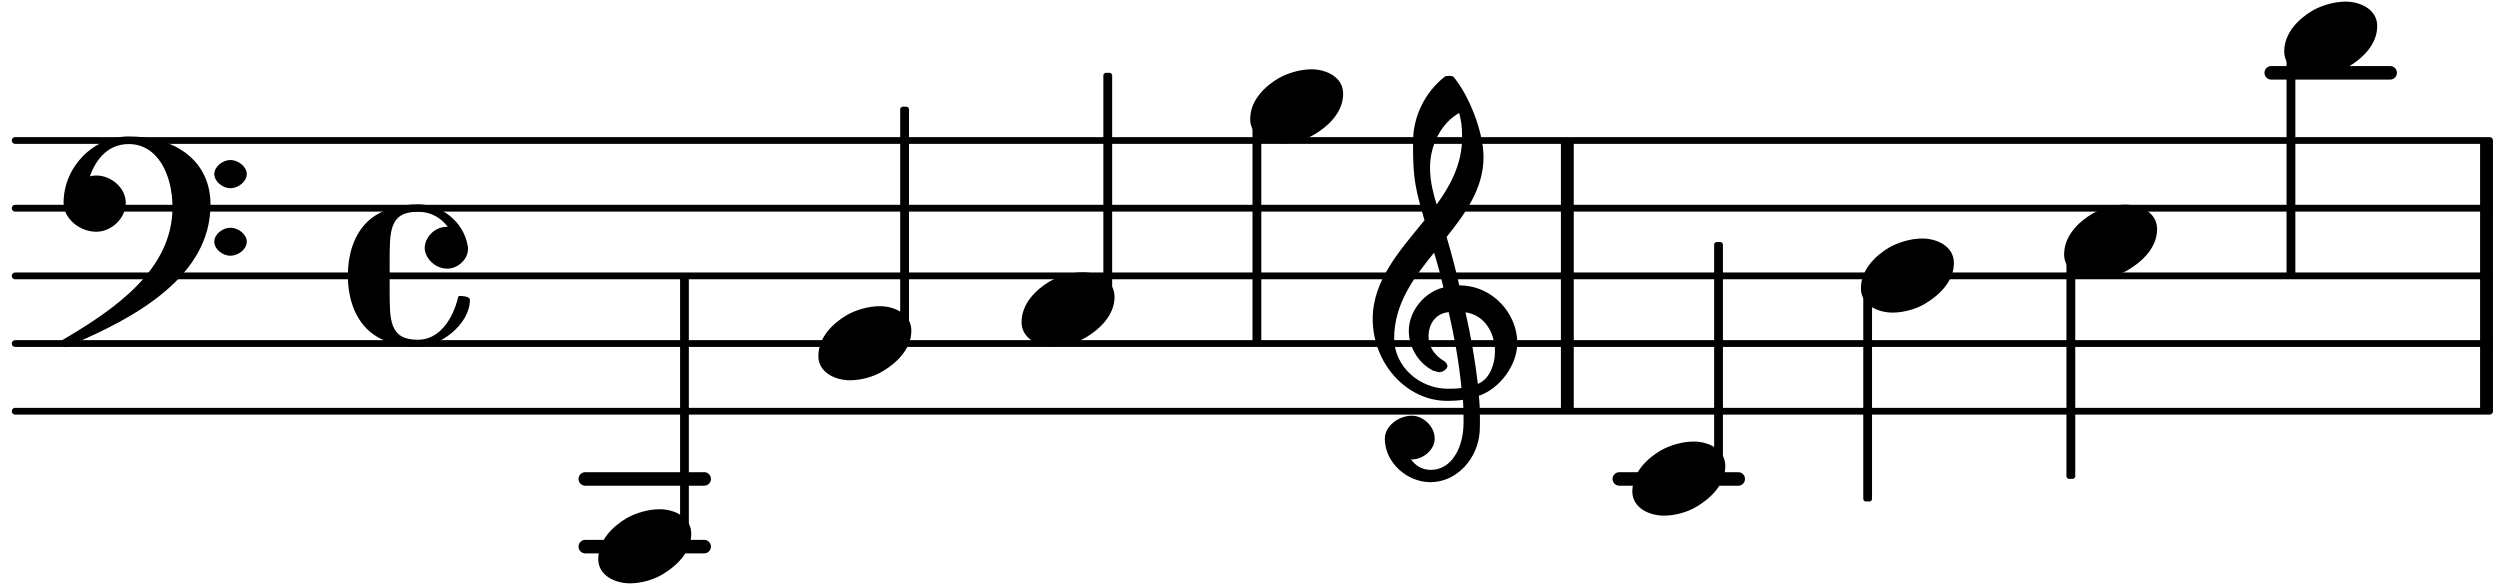 <?xml version="1.0" encoding="UTF-8"?>
<svg xmlns="http://www.w3.org/2000/svg" xmlns:xlink="http://www.w3.org/1999/xlink" width="184pt" height="43pt" viewBox="0 0 184 43" version="1.1">
<defs>
<g>
<symbol overflow="visible" id="glyph0-0">
<path style="stroke:none;" d="M 1 0 L 9.141 0 L 9.141 -10.656 L 0.812 -10.656 L 0.812 0 Z M 2.172 -1.016 L 2.172 -9.625 L 7.797 -9.625 L 7.797 -1.031 L 2.172 -1.031 Z M 2.172 -1.016 "/>
</symbol>
<symbol overflow="visible" id="glyph0-1">
<path style="stroke:none;" d="M 4.344 -2.75 C 3.531 -2.75 2.594 -2.484 1.891 -2.078 C 0.953 -1.516 -0.172 -0.5 -0.172 0.922 C -0.172 2.125 1.062 2.703 2.156 2.703 C 2.969 2.703 3.891 2.453 4.578 2.031 C 5.516 1.469 6.672 0.453 6.672 -0.953 C 6.672 -2.172 5.438 -2.75 4.344 -2.75 Z M 4.344 -2.75 "/>
</symbol>
<symbol overflow="visible" id="glyph0-2">
<path style="stroke:none;" d="M 10.5 -0.047 C 10.5 -2.172 8.719 -4.281 6.219 -4.281 C 6.172 -4.281 6.141 -4.266 6.094 -4.266 L 6.234 -4.266 C 5.969 -5.438 5.656 -6.641 5.297 -7.844 C 6.688 -9.578 8.016 -11.438 8.016 -13.719 C 8.016 -15.578 6.953 -18.25 5.812 -19.625 C 5.75 -19.688 5.562 -19.703 5.484 -19.703 C 5.422 -19.703 5.219 -19.688 5.156 -19.641 C 3.703 -18.484 2.828 -16.719 2.828 -14.859 C 2.828 -14 2.828 -13.141 2.922 -12.312 C 3.047 -11.219 3.344 -10.188 3.672 -9.078 C 1.906 -6.891 -0.141 -4.688 -0.141 -1.812 C -0.141 1.438 2.328 4.219 5.344 4.219 C 5.797 4.219 6.234 4.188 6.5 4.141 C 6.531 4.547 6.547 5 6.547 5.453 C 6.547 5.75 6.547 5.891 6.531 6.203 C 6.438 7.734 5.641 9.297 4.141 9.297 C 3.469 9.297 3.031 8.984 2.703 8.562 C 2.609 8.531 2.656 8.531 2.734 8.531 C 3.562 8.531 4.422 7.828 4.422 7 C 4.422 6.094 3.578 5.312 2.734 5.312 C 1.766 5.312 0.75 6.078 0.75 7 C 0.75 8.75 2.375 10.203 4.109 10.203 C 6.062 10.203 7.609 8.453 7.734 6.469 C 7.75 6.156 7.75 5.812 7.75 5.5 C 7.75 4.953 7.734 4.422 7.672 3.844 C 9.203 3.328 10.5 1.594 10.5 -0.047 Z M 7.609 3.062 C 7.391 1.188 7.078 -0.578 6.688 -2.297 C 8.094 -2.109 8.859 -0.781 8.859 0.578 C 8.859 1.578 8.422 2.656 7.594 2.969 Z M 1.438 -0.391 C 1.438 -2.969 2.969 -4.953 4.375 -6.688 C 4.578 -6.031 4.844 -5.094 5.062 -4.125 C 3.609 -3.766 2.516 -2.344 2.516 -0.938 C 2.516 0.203 3.141 1.375 4.281 1.984 C 4.641 2.094 4.703 2.109 4.766 2.109 C 5 2.109 5.359 1.875 5.359 1.656 C 5.359 1.547 5.281 1.438 5.172 1.328 C 4.328 0.844 3.969 0.141 3.969 -0.531 C 3.969 -1.422 4.469 -2.219 5.453 -2.312 C 5.859 -0.531 6.203 1.312 6.391 3.266 C 6.203 3.312 5.812 3.328 5.406 3.328 C 3.281 3.328 1.438 1.672 1.438 -0.391 Z M 6.172 -17.156 C 6.391 -16.359 6.438 -16 6.438 -15.141 C 6.438 -13.172 5.516 -11.531 4.562 -10.234 C 4.375 -10.875 4.078 -11.828 4.078 -12.953 C 4.078 -14.688 4.953 -16.25 6.219 -16.969 Z M 6.172 -17.156 "/>
</symbol>
<symbol overflow="visible" id="glyph0-3">
<path style="stroke:none;" d="M 7.156 -0.531 C 7.891 -0.531 8.672 -1.188 8.672 -1.984 C 8.672 -2.078 8.672 -2.156 8.641 -2.25 C 8.344 -3.969 6.719 -5.266 4.984 -5.266 C 3.625 -5.266 2.109 -4.859 1.172 -3.891 C 0.203 -2.875 -0.172 -1.438 -0.172 -0.016 C -0.172 1.391 0.203 2.828 1.172 3.844 C 2.109 4.828 3.625 5.234 4.984 5.234 C 6.531 5.234 8.812 3.625 8.812 1.75 C 8.812 1.594 8.484 1.5 8.359 1.5 C 8.266 1.5 7.984 1.422 7.953 1.547 C 7.562 3.172 6.578 4.703 4.984 4.703 C 2.875 4.703 2.906 3.25 2.906 1 L 2.906 -1.031 C 2.906 -3.281 2.875 -4.719 4.984 -4.719 C 5.938 -4.719 6.672 -4.281 7.172 -3.625 C 7.266 -3.609 7.172 -3.609 7.094 -3.609 C 6.203 -3.609 5.484 -2.812 5.484 -2.047 C 5.484 -1.391 6.172 -0.531 7.156 -0.531 Z M 7.156 -0.531 "/>
</symbol>
<symbol overflow="visible" id="glyph0-4">
<path style="stroke:none;" d="M 10.922 2.469 C 10.922 3.031 11.547 3.5 12.109 3.5 C 12.672 3.5 13.312 3.031 13.312 2.469 C 13.312 1.906 12.672 1.438 12.109 1.438 C 11.547 1.438 10.922 1.906 10.922 2.469 Z M 10.922 -2.516 C 10.922 -1.953 11.547 -1.469 12.109 -1.469 C 12.672 -1.469 13.312 -1.953 13.312 -2.516 C 13.312 -3.062 12.672 -3.547 12.109 -3.547 C 11.547 -3.547 10.922 -3.062 10.922 -2.516 Z M 4.625 -5.281 C 2.031 -5.281 -0.172 -3.047 -0.172 -0.391 C -0.172 0.781 1.031 1.734 2.234 1.734 C 3.344 1.734 4.406 0.75 4.406 -0.391 C 4.406 -1.5 3.328 -2.406 2.234 -2.406 C 1.984 -2.406 1.766 -2.344 1.766 -2.344 C 2.234 -3.672 3.141 -4.719 4.625 -4.719 C 6.766 -4.719 7.844 -2.453 7.844 -0.062 C 7.844 4.484 3.703 7.391 -0.312 9.734 C -0.375 9.797 -0.438 9.875 -0.438 9.938 C -0.438 10.078 -0.141 10.219 0 10.219 C 0.062 10.219 0.234 10.203 0.375 10.062 C 5.219 8.016 10.641 4.984 10.641 -0.266 C 10.641 -3.5 8.047 -5.281 4.625 -5.281 Z M 4.625 -5.281 "/>
</symbol>
</g>
</defs>
<g id="surface1">
<path style="fill:none;stroke-width:8.302;stroke-linecap:round;stroke-linejoin:miter;stroke:rgb(0%,0%,0%);stroke-opacity:1;stroke-miterlimit:10;" d="M 18.62 212.24 L 3053.906 212.24 " transform="matrix(0.06,0,0,-0.06,0,43)"/>
<path style="fill:none;stroke-width:8.302;stroke-linecap:round;stroke-linejoin:miter;stroke:rgb(0%,0%,0%);stroke-opacity:1;stroke-miterlimit:10;" d="M 18.62 295.247 L 3053.906 295.247 " transform="matrix(0.06,0,0,-0.06,0,43)"/>
<path style="fill:none;stroke-width:8.302;stroke-linecap:round;stroke-linejoin:miter;stroke:rgb(0%,0%,0%);stroke-opacity:1;stroke-miterlimit:10;" d="M 18.62 378.255 L 3053.906 378.255 " transform="matrix(0.06,0,0,-0.06,0,43)"/>
<path style="fill:none;stroke-width:8.302;stroke-linecap:round;stroke-linejoin:miter;stroke:rgb(0%,0%,0%);stroke-opacity:1;stroke-miterlimit:10;" d="M 18.62 461.263 L 3053.906 461.263 " transform="matrix(0.06,0,0,-0.06,0,43)"/>
<path style="fill:none;stroke-width:8.302;stroke-linecap:round;stroke-linejoin:miter;stroke:rgb(0%,0%,0%);stroke-opacity:1;stroke-miterlimit:10;" d="M 18.62 544.336 L 3053.906 544.336 " transform="matrix(0.06,0,0,-0.06,0,43)"/>
<path style="fill:none;stroke-width:15.774;stroke-linecap:butt;stroke-linejoin:miter;stroke:rgb(0%,0%,0%);stroke-opacity:1;stroke-miterlimit:10;" d="M 3050.13 212.24 L 3050.13 544.336 " transform="matrix(0.06,0,0,-0.06,0,43)"/>
<path style="fill:none;stroke-width:15.774;stroke-linecap:butt;stroke-linejoin:miter;stroke:rgb(0%,0%,0%);stroke-opacity:1;stroke-miterlimit:10;" d="M 1922.591 212.24 L 1922.591 544.336 " transform="matrix(0.06,0,0,-0.06,0,43)"/>
<path style="fill:none;stroke-width:16.604;stroke-linecap:round;stroke-linejoin:miter;stroke:rgb(0%,0%,0%);stroke-opacity:1;stroke-miterlimit:10;" d="M 2786.068 627.344 L 2931.901 627.344 " transform="matrix(0.06,0,0,-0.06,0,43)"/>
<path style="fill:none;stroke-width:16.604;stroke-linecap:round;stroke-linejoin:miter;stroke:rgb(0%,0%,0%);stroke-opacity:1;stroke-miterlimit:10;" d="M 1986.393 129.167 L 2132.227 129.167 " transform="matrix(0.06,0,0,-0.06,0,43)"/>
<path style="fill:none;stroke-width:16.604;stroke-linecap:round;stroke-linejoin:miter;stroke:rgb(0%,0%,0%);stroke-opacity:1;stroke-miterlimit:10;" d="M 717.969 129.167 L 863.802 129.167 " transform="matrix(0.06,0,0,-0.06,0,43)"/>
<path style="fill:none;stroke-width:16.604;stroke-linecap:round;stroke-linejoin:miter;stroke:rgb(0%,0%,0%);stroke-opacity:1;stroke-miterlimit:10;" d="M 717.969 46.159 L 863.802 46.159 " transform="matrix(0.06,0,0,-0.06,0,43)"/>
<path style="fill:none;stroke-width:6.642;stroke-linecap:butt;stroke-linejoin:round;stroke:rgb(0%,0%,0%);stroke-opacity:1;stroke-miterlimit:10;" d="M 2288.932 104.818 L 2293.034 104.818 L 2293.034 359.505 L 2288.932 359.505 Z M 2288.932 104.818 " transform="matrix(0.06,0,0,-0.06,0,43)"/>
<path style=" stroke:none;fill-rule:nonzero;fill:rgb(0%,0%,0%);fill-opacity:1;" d="M 137.336 36.711 L 137.582 36.711 L 137.582 21.43 L 137.336 21.43 Z M 137.336 36.711 "/>
<g style="fill:rgb(0%,0%,0%);fill-opacity:1;">
  <use xlink:href="#glyph0-1" x="137.135" y="20.304"/>
</g>
<path style="fill:none;stroke-width:6.642;stroke-linecap:butt;stroke-linejoin:round;stroke:rgb(0%,0%,0%);stroke-opacity:1;stroke-miterlimit:10;" d="M 2105.99 147.982 L 2110.156 147.982 L 2110.156 416.471 L 2105.99 416.471 Z M 2105.99 147.982 " transform="matrix(0.06,0,0,-0.06,0,43)"/>
<path style=" stroke:none;fill-rule:nonzero;fill:rgb(0%,0%,0%);fill-opacity:1;" d="M 126.359 34.121 L 126.609 34.121 L 126.609 18.012 L 126.359 18.012 Z M 126.359 34.121 "/>
<g style="fill:rgb(0%,0%,0%);fill-opacity:1;">
  <use xlink:href="#glyph0-1" x="152.091" y="17.813"/>
</g>
<path style="fill:none;stroke-width:6.642;stroke-linecap:butt;stroke-linejoin:round;stroke:rgb(0%,0%,0%);stroke-opacity:1;stroke-miterlimit:10;" d="M 2808.138 381.576 L 2812.305 381.576 L 2812.305 650.065 L 2808.138 650.065 Z M 2808.138 381.576 " transform="matrix(0.06,0,0,-0.06,0,43)"/>
<path style=" stroke:none;fill-rule:nonzero;fill:rgb(0%,0%,0%);fill-opacity:1;" d="M 168.488 20.105 L 168.738 20.105 L 168.738 3.996 L 168.488 3.996 Z M 168.488 20.105 "/>
<g style="fill:rgb(0%,0%,0%);fill-opacity:1;">
  <use xlink:href="#glyph0-1" x="168.291" y="2.869"/>
</g>
<path style="fill:none;stroke-width:6.642;stroke-linecap:butt;stroke-linejoin:round;stroke:rgb(0%,0%,0%);stroke-opacity:1;stroke-miterlimit:10;" d="M 2538.151 132.552 L 2542.318 132.552 L 2542.318 400.977 L 2538.151 400.977 Z M 2538.151 132.552 " transform="matrix(0.06,0,0,-0.06,0,43)"/>
<path style=" stroke:none;fill-rule:nonzero;fill:rgb(0%,0%,0%);fill-opacity:1;" d="M 152.289 35.047 L 152.539 35.047 L 152.539 18.941 L 152.289 18.941 Z M 152.289 35.047 "/>
<path style="fill:none;stroke-width:6.642;stroke-linecap:butt;stroke-linejoin:round;stroke:rgb(0%,0%,0%);stroke-opacity:1;stroke-miterlimit:10;" d="M 1107.552 313.997 L 1111.719 313.997 L 1111.719 582.487 L 1107.552 582.487 Z M 1107.552 313.997 " transform="matrix(0.06,0,0,-0.06,0,43)"/>
<path style=" stroke:none;fill-rule:nonzero;fill:rgb(0%,0%,0%);fill-opacity:1;" d="M 66.453 24.16 L 66.703 24.16 L 66.703 8.051 L 66.453 8.051 Z M 66.453 24.16 "/>
<g style="fill:rgb(0%,0%,0%);fill-opacity:1;">
  <use xlink:href="#glyph0-2" x="101.172" y="25.285"/>
</g>
<g style="fill:rgb(0%,0%,0%);fill-opacity:1;">
  <use xlink:href="#glyph0-1" x="60.404" y="25.285"/>
</g>
<path style="fill:none;stroke-width:6.642;stroke-linecap:butt;stroke-linejoin:round;stroke:rgb(0%,0%,0%);stroke-opacity:1;stroke-miterlimit:10;" d="M 837.565 64.974 L 841.667 64.974 L 841.667 374.935 L 837.565 374.935 Z M 837.565 64.974 " transform="matrix(0.06,0,0,-0.06,0,43)"/>
<path style=" stroke:none;fill-rule:nonzero;fill:rgb(0%,0%,0%);fill-opacity:1;" d="M 50.25 39.102 L 50.5 39.102 L 50.5 20.504 L 50.25 20.504 Z M 50.25 39.102 "/>
<g style="fill:rgb(0%,0%,0%);fill-opacity:1;">
  <use xlink:href="#glyph0-3" x="25.773" y="20.304"/>
</g>
<g style="fill:rgb(0%,0%,0%);fill-opacity:1;">
  <use xlink:href="#glyph0-4" x="4.851" y="15.323"/>
</g>
<g style="fill:rgb(0%,0%,0%);fill-opacity:1;">
  <use xlink:href="#glyph0-1" x="44.204" y="40.23"/>
</g>
<g style="fill:rgb(0%,0%,0%);fill-opacity:1;">
  <use xlink:href="#glyph0-1" x="120.311" y="35.248"/>
</g>
<path style="fill:none;stroke-width:6.642;stroke-linecap:butt;stroke-linejoin:round;stroke:rgb(0%,0%,0%);stroke-opacity:1;stroke-miterlimit:10;" d="M 1539.714 298.568 L 1543.88 298.568 L 1543.88 567.057 L 1539.714 567.057 Z M 1539.714 298.568 " transform="matrix(0.06,0,0,-0.06,0,43)"/>
<path style=" stroke:none;fill-rule:nonzero;fill:rgb(0%,0%,0%);fill-opacity:1;" d="M 92.383 25.086 L 92.633 25.086 L 92.633 8.977 L 92.383 8.977 Z M 92.383 25.086 "/>
<g style="fill:rgb(0%,0%,0%);fill-opacity:1;">
  <use xlink:href="#glyph0-1" x="92.185" y="7.851"/>
</g>
<path style="fill:none;stroke-width:6.642;stroke-linecap:butt;stroke-linejoin:round;stroke:rgb(0%,0%,0%);stroke-opacity:1;stroke-miterlimit:10;" d="M 1356.771 355.534 L 1360.938 355.534 L 1360.938 624.023 L 1356.771 624.023 Z M 1356.771 355.534 " transform="matrix(0.06,0,0,-0.06,0,43)"/>
<path style=" stroke:none;fill-rule:nonzero;fill:rgb(0%,0%,0%);fill-opacity:1;" d="M 81.406 21.668 L 81.656 21.668 L 81.656 5.559 L 81.406 5.559 Z M 81.406 21.668 "/>
<g style="fill:rgb(0%,0%,0%);fill-opacity:1;">
  <use xlink:href="#glyph0-1" x="75.359" y="22.795"/>
</g>
</g>
</svg>
